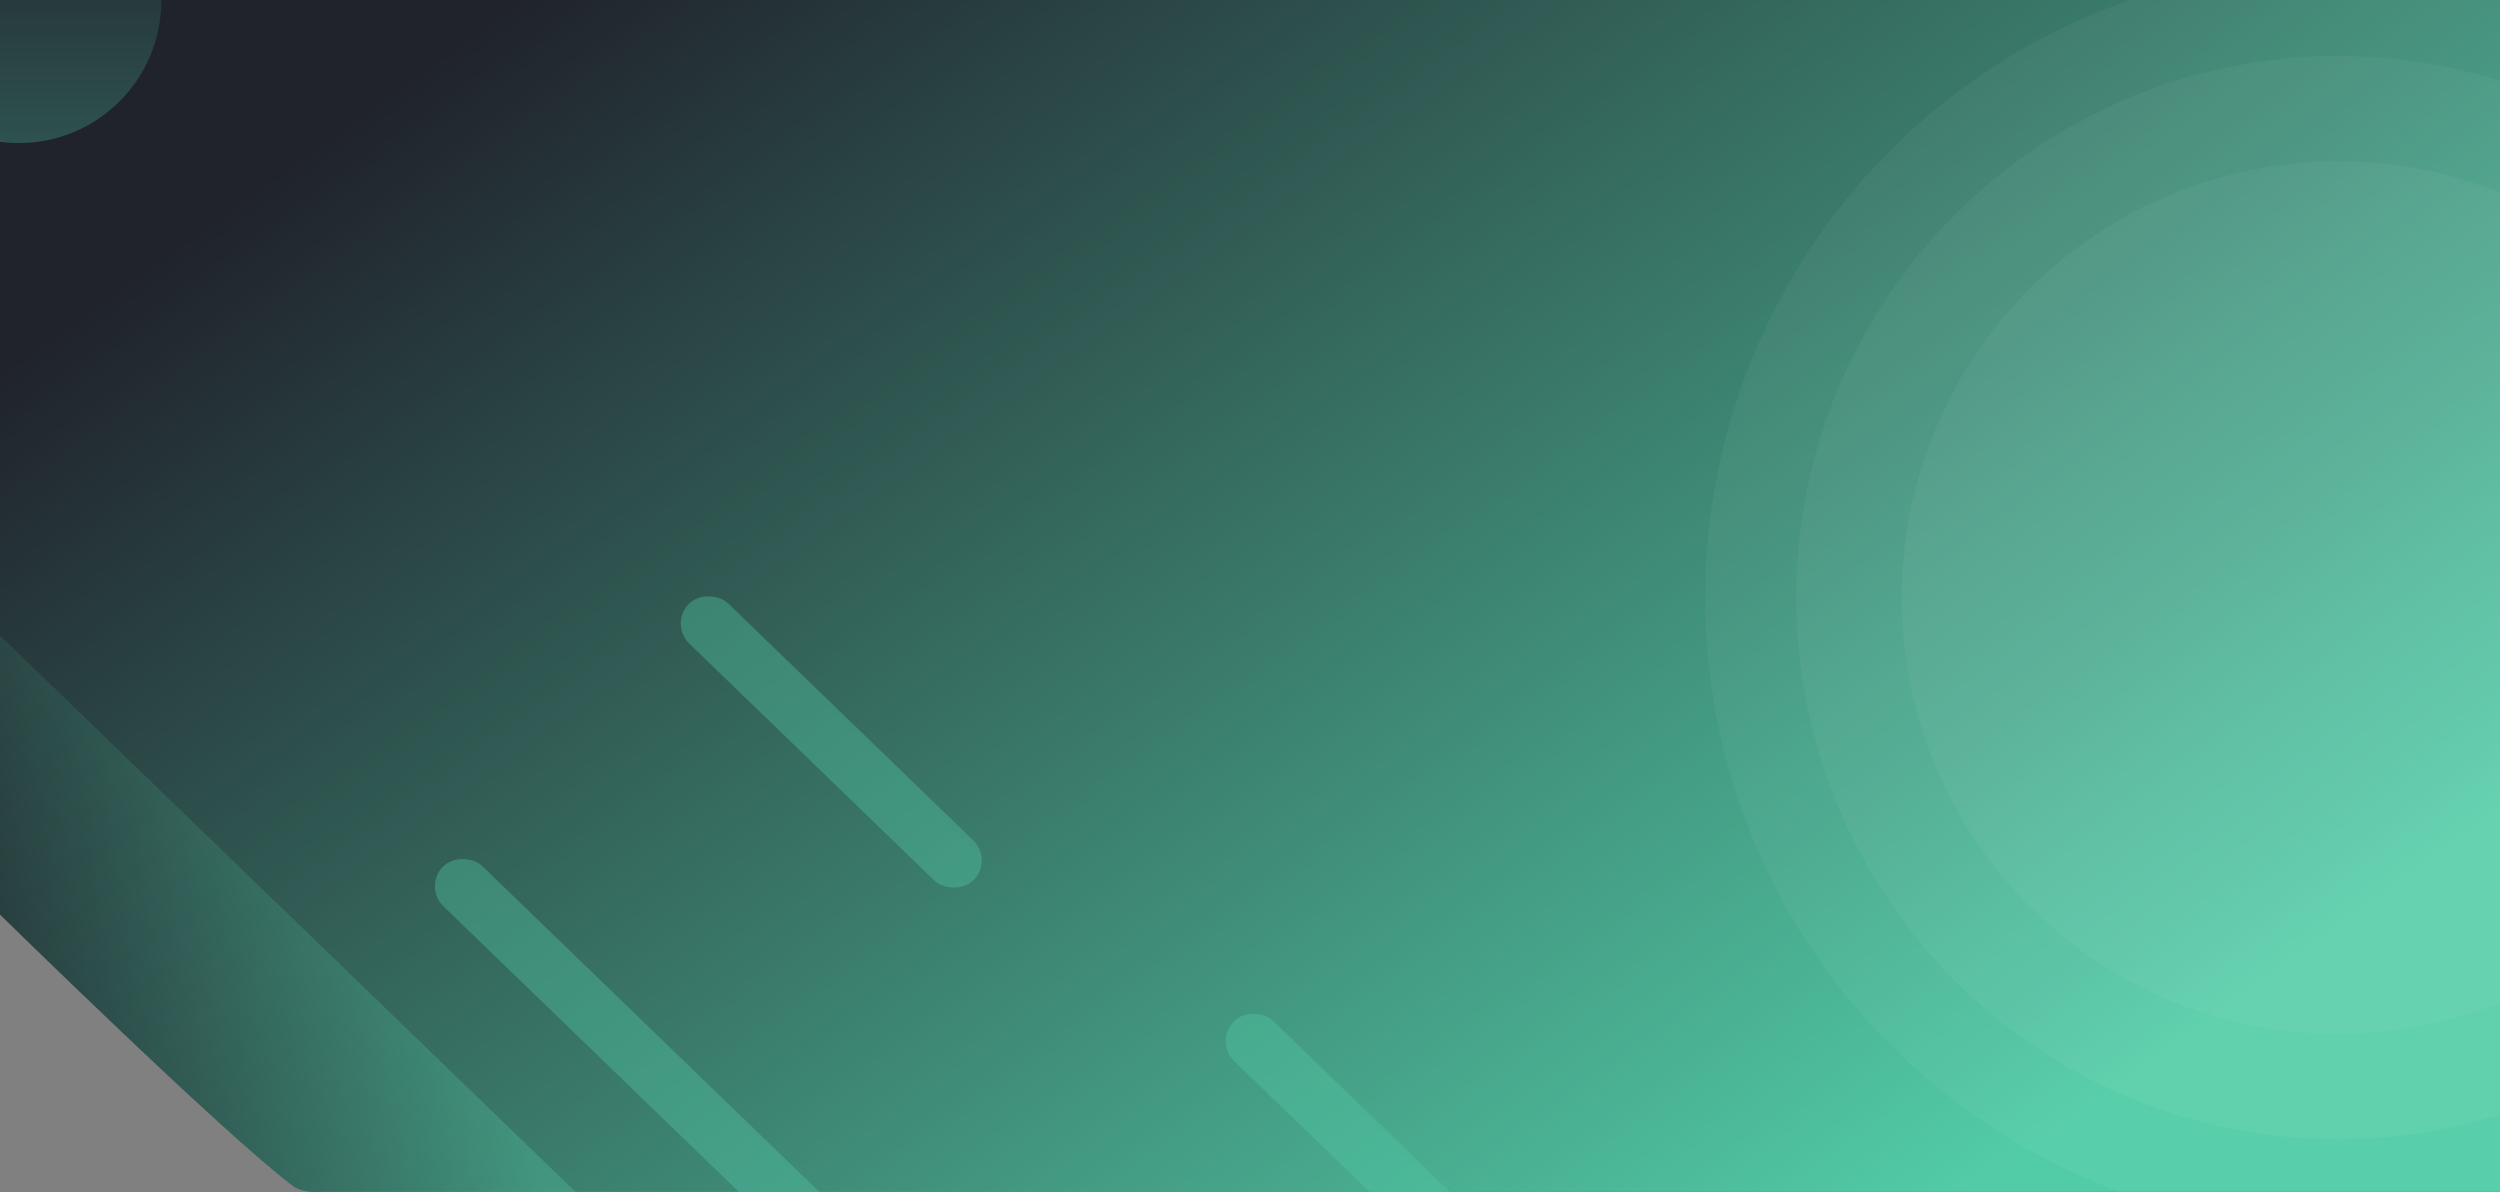 <svg height="916.487" viewBox="0 0 1922.044 916.487" width="1922.044" xmlns="http://www.w3.org/2000/svg" xmlns:xlink="http://www.w3.org/1999/xlink">
    <rect x="0" y="0" width="1922.044" height="916.487" fill="#808080" stroke="none"/>
    <linearGradient id="a" gradientUnits="objectBoundingBox" x1=".08" x2=".942" y1=".196" y2=".763">
        <stop offset="0" stop-color="#20232B"/>
        <stop offset="1" stop-color="#52CCA7"/>
    </linearGradient>
    <clipPath id="b">
        <path d="m4710 12099.888s171.96 168.747 225.359 208.8c8.537 5.836 20.109 4.4 23.038 4.4h1673.647v-916.33h-1922.044z" transform="translate(-4710 -11396.755)"/>
    </clipPath>
    <linearGradient id="c" x1=".5" x2="1.187" xlink:href="#a" y1="0" y2=".734"/>
    <linearGradient id="d" x1="5.366" x2=".97" xlink:href="#a" y1=".586" y2="-.092"/>
    <linearGradient id="e" x1=".5" x2=".5" xlink:href="#a" y1="0" y2="1"/>
    <g transform="translate(0 .001)">
        <path d="m4710 12099.859s171.96 168.741 225.359 208.792c8.537 5.835 20.109 4.4 23.038 4.4h1673.647v-916.3h-1922.044z" fill="url(#a)" transform="translate(-4710 -11396.755)"/>
        <g clip-path="url(#b)">
            <circle cx="486.5" cy="486.5" fill="#fff" opacity=".04" r="486.5" transform="translate(1311 -27)"/>
            <circle cx="416.5" cy="416.5" fill="#fff" opacity=".04" r="416.5" transform="translate(1381 43)"/>
            <circle cx="335.5" cy="335.5" fill="#fff" opacity=".04" r="335.5" transform="translate(1462 124)"/>
            <path d="m0 0h181v691h-181z" fill="url(#c)" opacity=".31" transform="matrix(.695 -.719 .719 .695 -179.491 566.893)"/>
            <g fill="url(#d)">
                <rect height="691" opacity=".37" rx="21.5" transform="matrix(.695 -.719 .719 .695 325.509 681.893)" width="43"/>
                <rect height="305" opacity=".37" rx="21.5" transform="matrix(.695 -.719 .719 .695 289.509 191.893)" width="43"/>
                <rect height="305" opacity=".37" rx="21.5" transform="matrix(.695 -.719 .719 .695 514.509 479.893)" width="43"/>
                <rect height="305" opacity=".37" rx="21.5" transform="matrix(.695 -.719 .719 .695 -82.491 178.893)" width="43"/>
                <rect height="262" opacity=".37" rx="21.5" transform="matrix(.695 -.719 .719 .695 933.509 800.893)" width="43"/>
            </g>
            <circle cx="109.5" cy="109.5" fill="url(#e)" opacity=".28" r="109.5" transform="translate(-95 -109)"/>
            <circle cx="109.5" cy="109.5" fill="url(#e)" opacity=".28" r="109.5" transform="translate(47 -164)"/>
        </g>
    </g>
</svg>